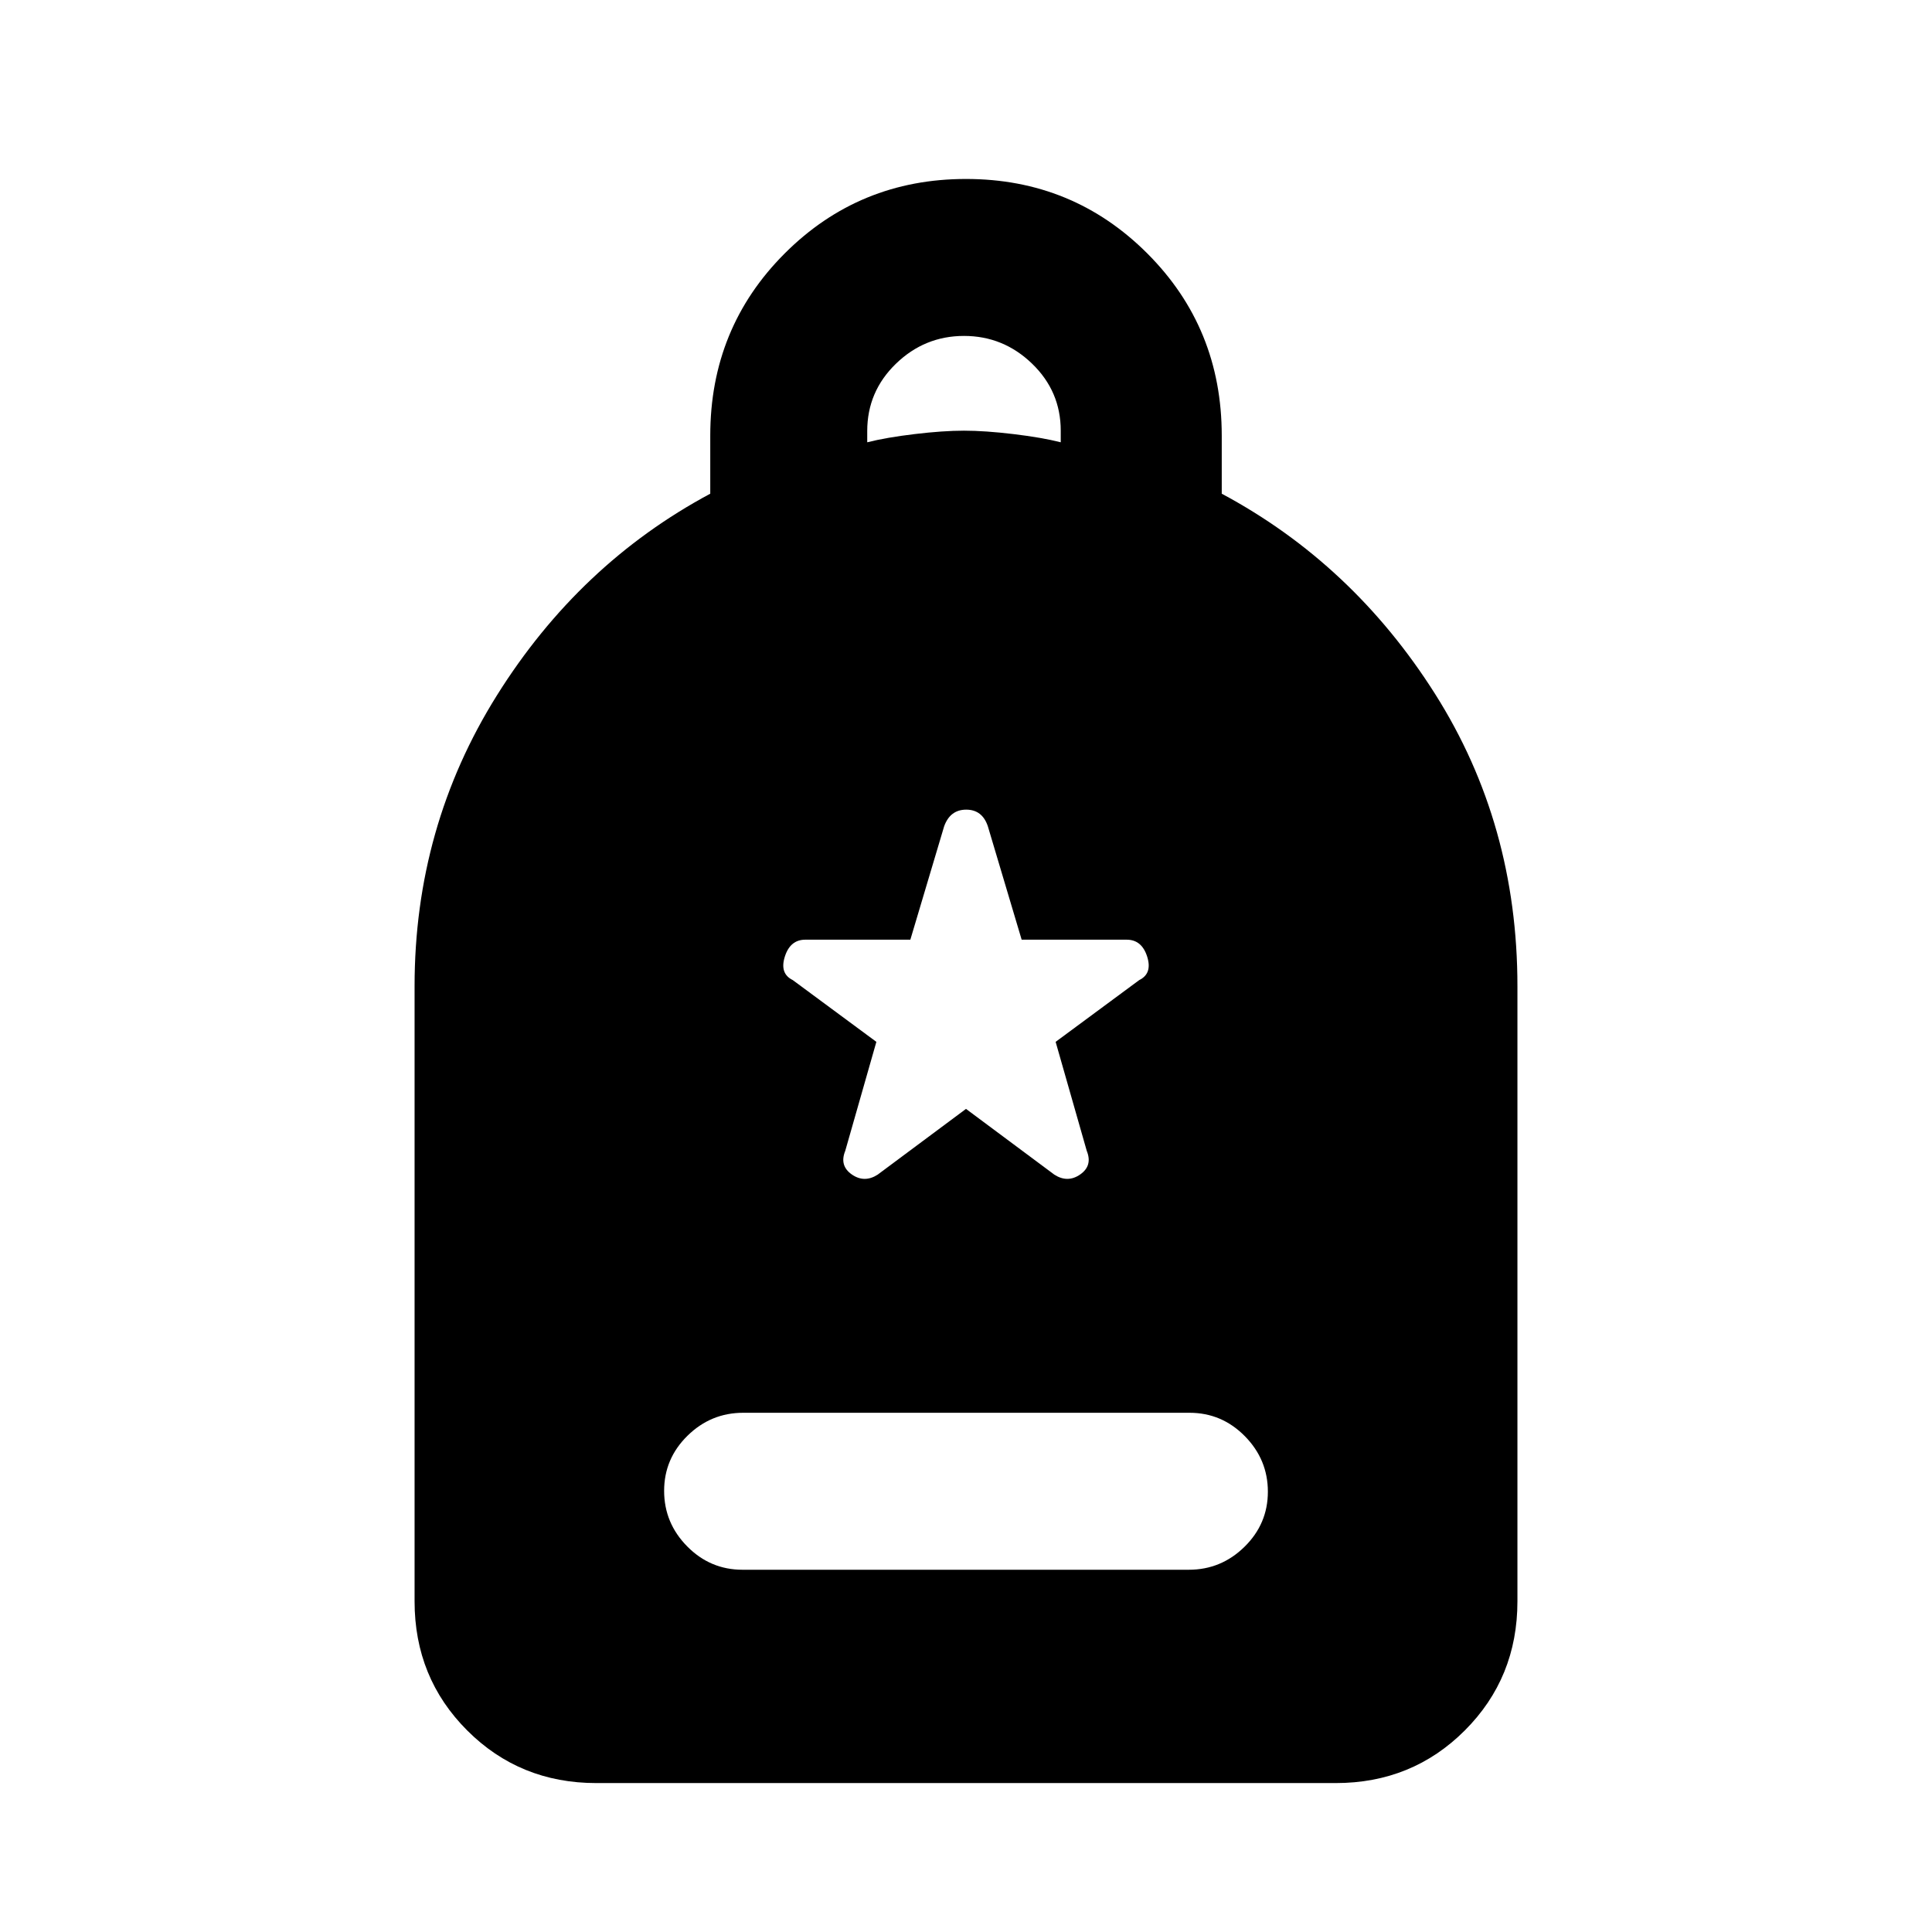 <svg xmlns="http://www.w3.org/2000/svg" height="20" viewBox="0 -960 960 960" width="20"><path d="M368.96-180.001h221.757q16.052 0 27.667-11.404 11.615-11.405 11.615-27.384 0-15.98-11.453-27.595-11.454-11.615-27.506-11.615H369.283q-16.052 0-27.667 11.404-11.615 11.405-11.615 27.384 0 15.98 11.453 27.595 11.454 11.615 27.506 11.615Zm-72.651 106q-38.008 0-64.158-26.15t-26.15-64.158V-470q0-79.154 40.923-144.499 40.924-65.346 106-100.182v-28.867q0-53.527 37-90.527 37-36.999 90.076-36.999 53.076 0 90.076 36.999 37 37 37 90.527v28.867q65.076 34.836 106 99.481 40.923 64.645 40.923 145.2v305.691q0 38.008-26.15 64.158t-64.158 26.15H296.309ZM430.923-740.23q9.384-2.385 23.538-4.077 14.154-1.693 24.539-1.693 10.385 0 24.539 1.693 14.154 1.692 23.538 4.077v-5.77q0-19.553-14.261-33.315-14.262-13.762-33.816-13.762-19.554 0-33.816 13.814-14.261 13.814-14.261 33.445v5.588ZM480-409l43.923 32.692q6.615 4.23 12.846-.13Q543-380.799 540-388.154l-15.462-54.154L566.076-473q6.616-3.231 3.949-11.654t-10.179-8.423h-52.192l-16.808-56.384q-2.778-8.231-10.735-8.231-7.957 0-10.957 8.231l-16.808 56.384h-52.192q-7.512 0-10.179 8.423-2.667 8.423 3.949 11.654l41.538 30.692L420-388.154q-3 7.355 3.231 11.716 6.231 4.36 12.846.13L480-409Z"/></svg>